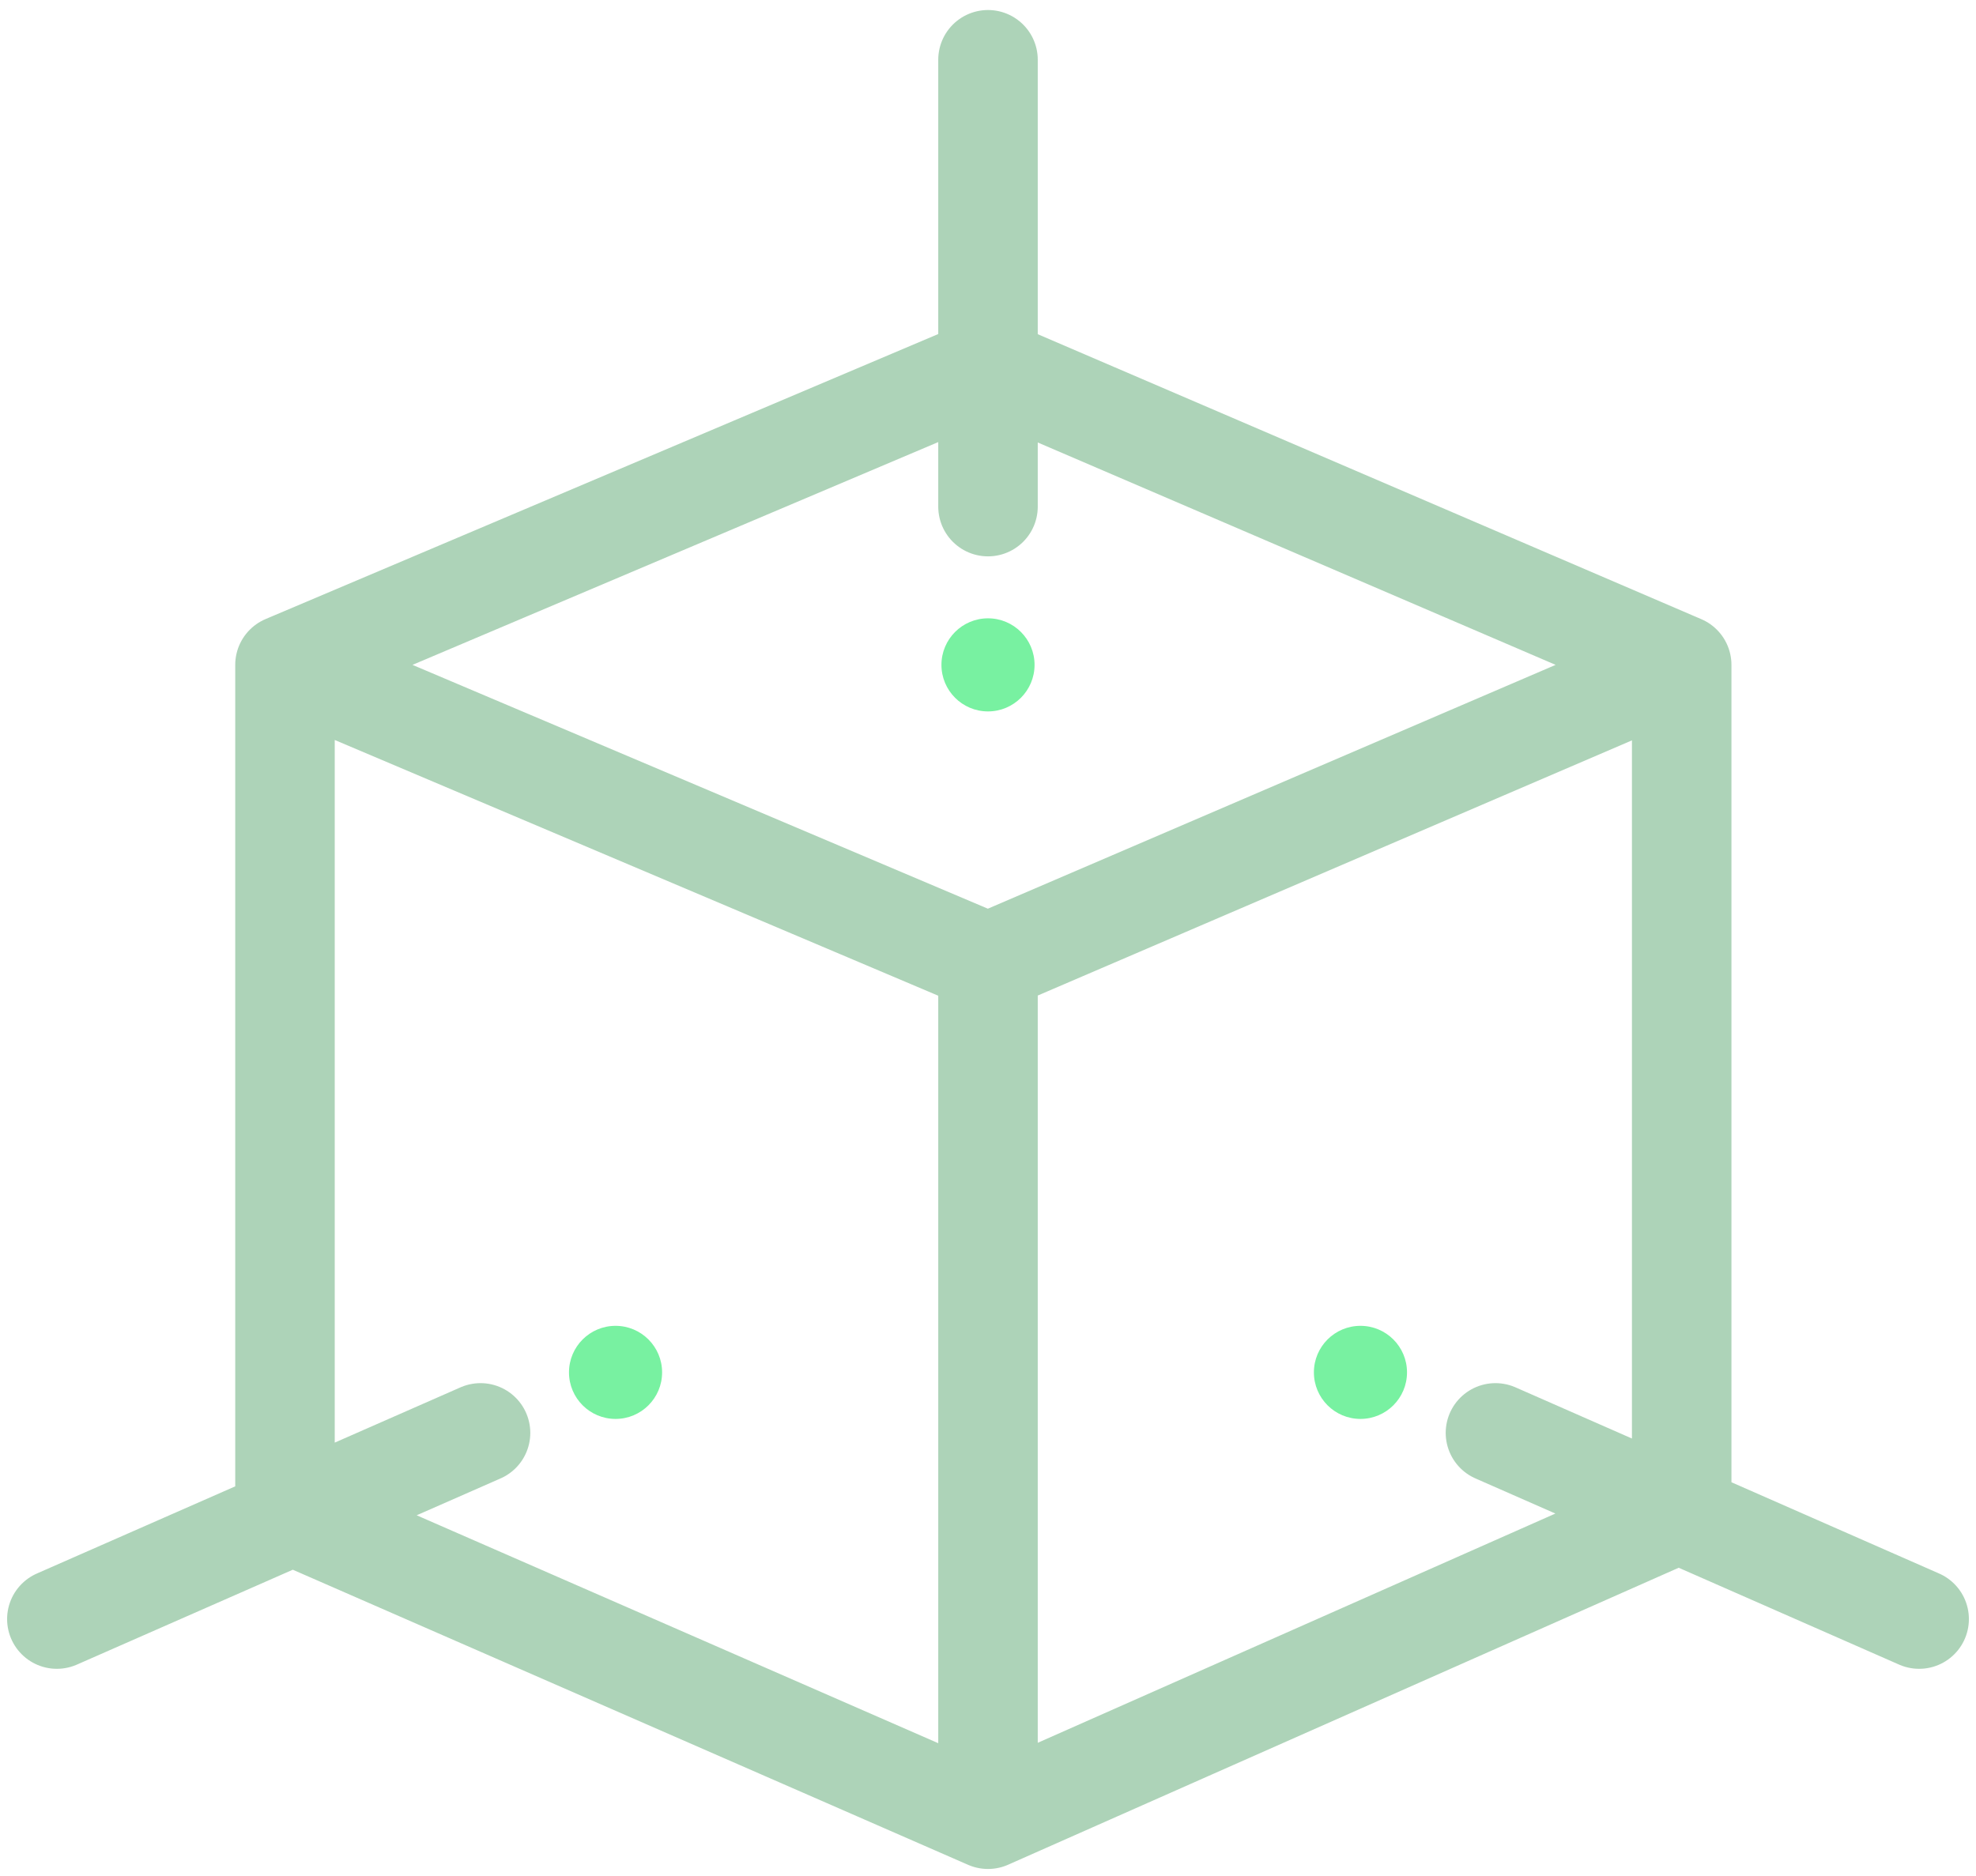 <svg width="139" height="132" viewBox="0 0 139 132" fill="none" xmlns="http://www.w3.org/2000/svg">
<path d="M20.047 46.78L69.5 25.82L118.297 46.78M20.047 46.78L69.5 67.74M20.047 46.78V106.385L69.5 128M69.5 67.74L118.297 46.78M69.5 67.74V128M118.297 46.78V106.385L69.5 128M105.197 100.817L135 113.917M33.803 100.817L4 113.917M69.5 35.645V4.205" stroke="#ADD3B8" stroke-width="7" stroke-linecap="round" stroke-linejoin="round"/>
<g filter="url(#filter0_d_524_105)">
<circle cx="69.5" cy="46.78" r="3.275" fill="#78F1A1"/>
</g>
<g filter="url(#filter1_d_524_105)">
<circle cx="95.7" cy="96.56" r="3.275" fill="#78F1A1"/>
</g>
<g filter="url(#filter2_d_524_105)">
<circle cx="43.3" cy="96.56" r="3.275" fill="#78F1A1"/>
</g>
<defs>
<filter id="filter0_d_524_105" x="43.225" y="20.505" width="52.55" height="52.55" filterUnits="userSpaceOnUse" color-interpolation-filters="sRGB">
<feFlood flood-opacity="0" result="BackgroundImageFix"/>
<feColorMatrix in="SourceAlpha" type="matrix" values="0 0 0 0 0 0 0 0 0 0 0 0 0 0 0 0 0 0 127 0" result="hardAlpha"/>
<feMorphology radius="3" operator="dilate" in="SourceAlpha" result="effect1_dropShadow_524_105"/>
<feOffset/>
<feGaussianBlur stdDeviation="10"/>
<feComposite in2="hardAlpha" operator="out"/>
<feColorMatrix type="matrix" values="0 0 0 0 0.56 0 0 0 0 1 0 0 0 0 0 0 0 0 1 0"/>
<feBlend mode="normal" in2="BackgroundImageFix" result="effect1_dropShadow_524_105"/>
<feBlend mode="normal" in="SourceGraphic" in2="effect1_dropShadow_524_105" result="shape"/>
</filter>
<filter id="filter1_d_524_105" x="69.425" y="70.285" width="52.55" height="52.55" filterUnits="userSpaceOnUse" color-interpolation-filters="sRGB">
<feFlood flood-opacity="0" result="BackgroundImageFix"/>
<feColorMatrix in="SourceAlpha" type="matrix" values="0 0 0 0 0 0 0 0 0 0 0 0 0 0 0 0 0 0 127 0" result="hardAlpha"/>
<feMorphology radius="3" operator="dilate" in="SourceAlpha" result="effect1_dropShadow_524_105"/>
<feOffset/>
<feGaussianBlur stdDeviation="10"/>
<feComposite in2="hardAlpha" operator="out"/>
<feColorMatrix type="matrix" values="0 0 0 0 0.56 0 0 0 0 1 0 0 0 0 0 0 0 0 1 0"/>
<feBlend mode="normal" in2="BackgroundImageFix" result="effect1_dropShadow_524_105"/>
<feBlend mode="normal" in="SourceGraphic" in2="effect1_dropShadow_524_105" result="shape"/>
</filter>
<filter id="filter2_d_524_105" x="17.025" y="70.285" width="52.55" height="52.55" filterUnits="userSpaceOnUse" color-interpolation-filters="sRGB">
<feFlood flood-opacity="0" result="BackgroundImageFix"/>
<feColorMatrix in="SourceAlpha" type="matrix" values="0 0 0 0 0 0 0 0 0 0 0 0 0 0 0 0 0 0 127 0" result="hardAlpha"/>
<feMorphology radius="3" operator="dilate" in="SourceAlpha" result="effect1_dropShadow_524_105"/>
<feOffset/>
<feGaussianBlur stdDeviation="10"/>
<feComposite in2="hardAlpha" operator="out"/>
<feColorMatrix type="matrix" values="0 0 0 0 0.56 0 0 0 0 1 0 0 0 0 0 0 0 0 1 0"/>
<feBlend mode="normal" in2="BackgroundImageFix" result="effect1_dropShadow_524_105"/>
<feBlend mode="normal" in="SourceGraphic" in2="effect1_dropShadow_524_105" result="shape"/>
</filter>
</defs>
</svg>
